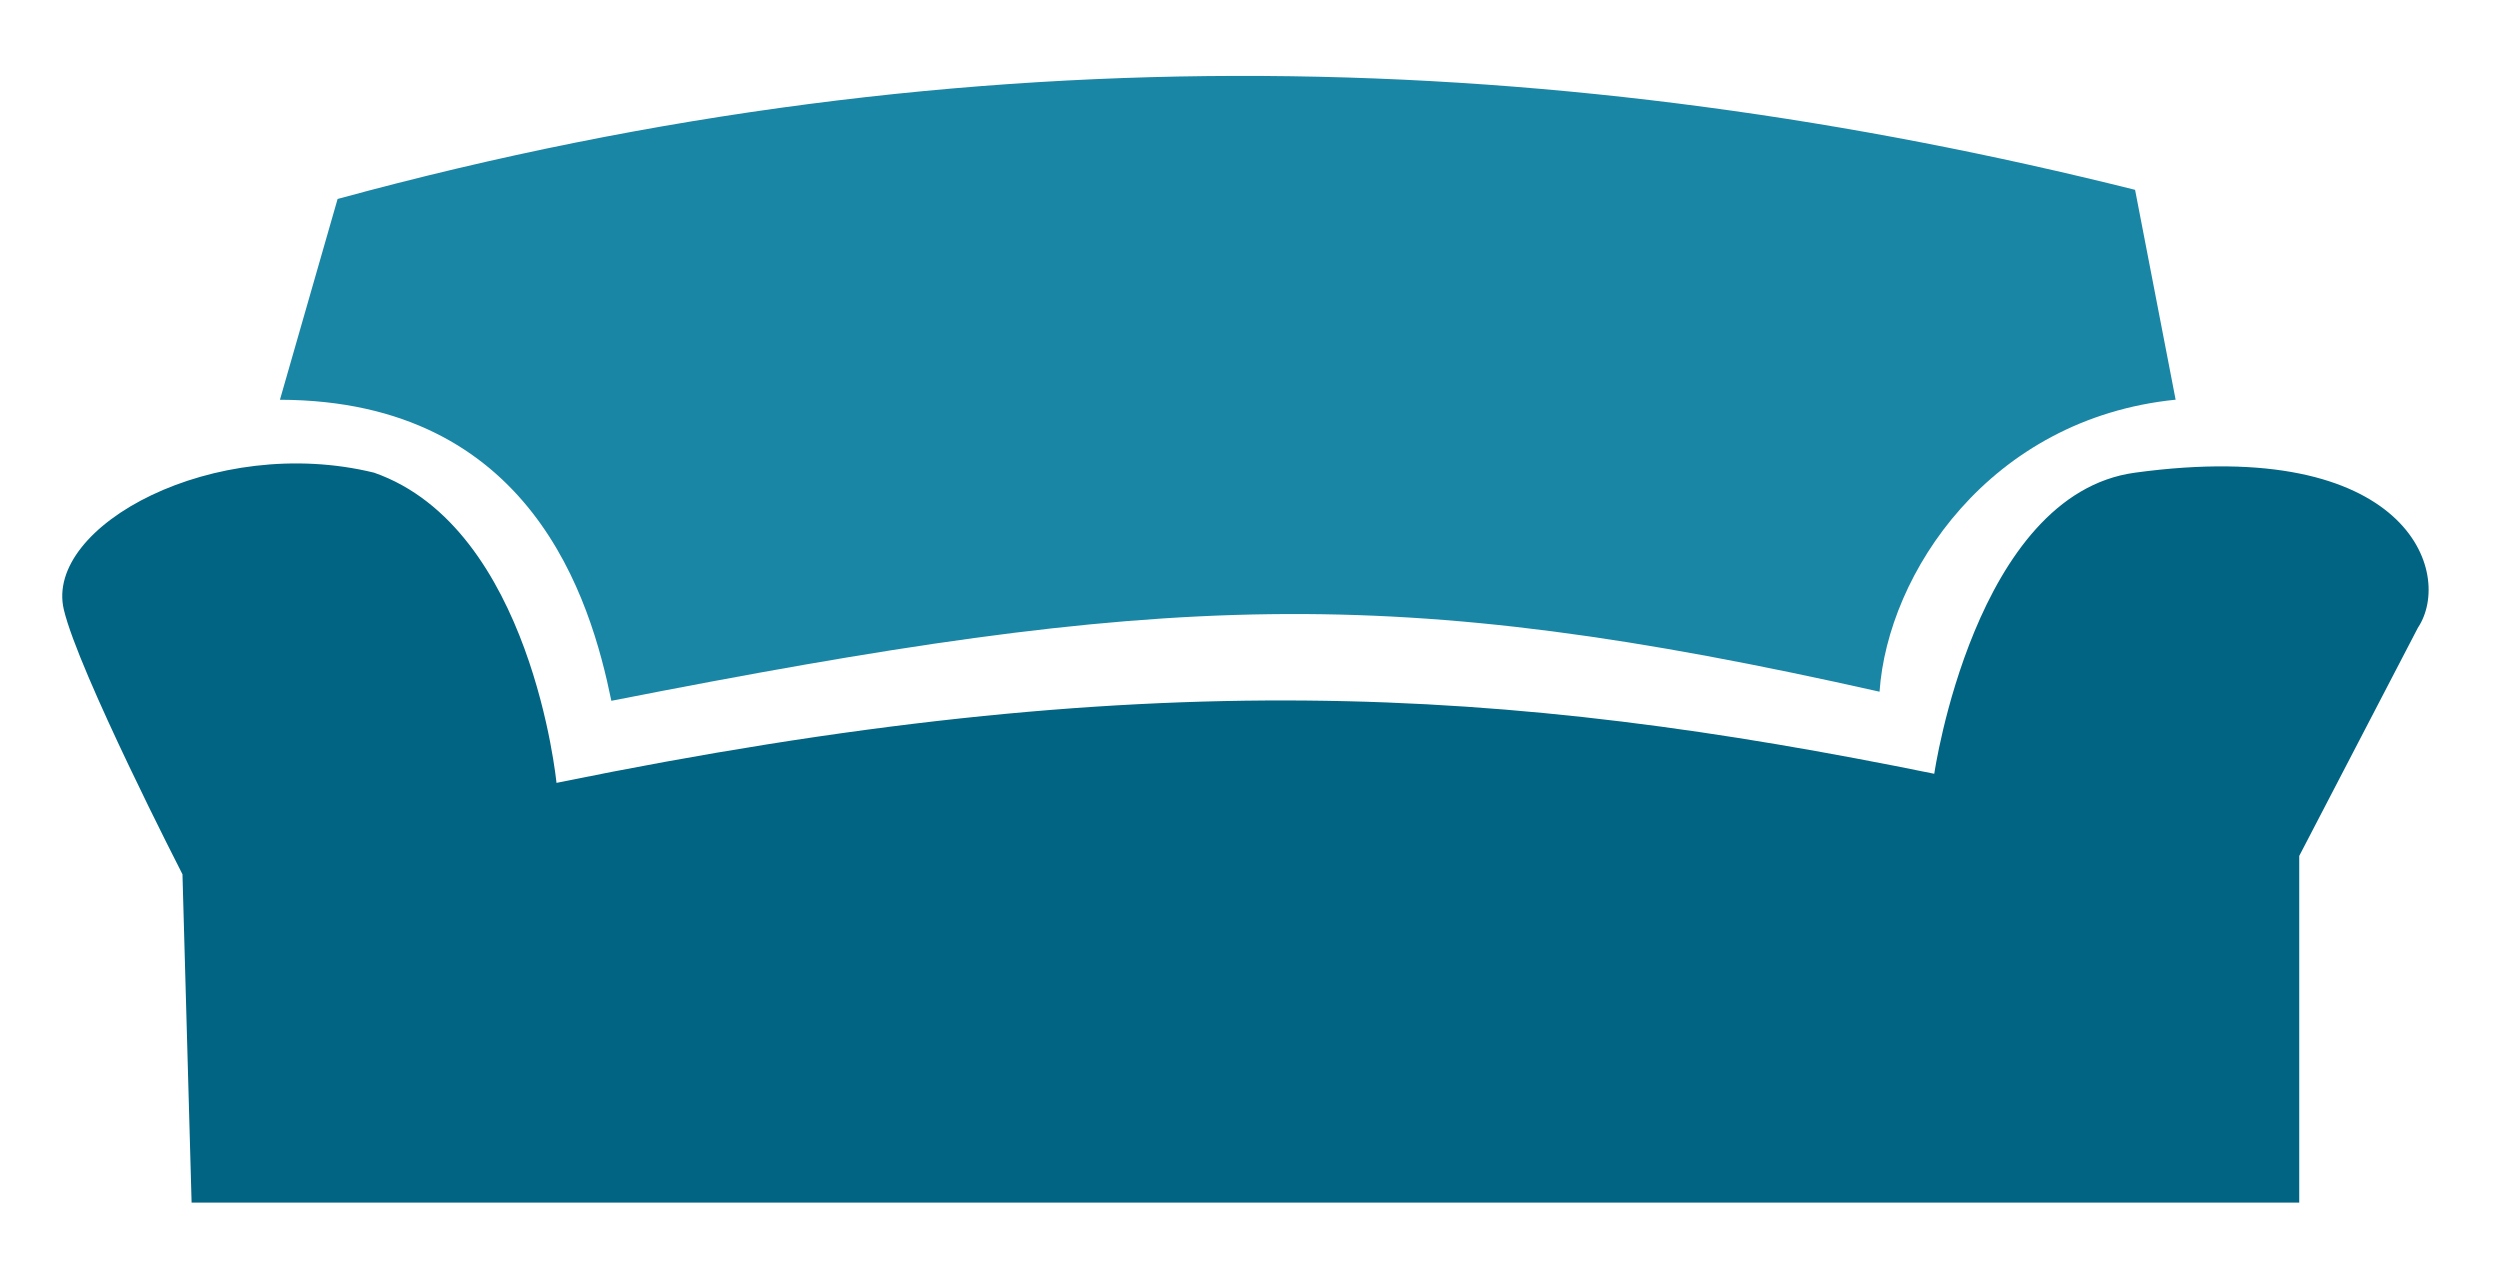 <svg xmlns="http://www.w3.org/2000/svg" viewBox="0 0 72 37" height="37" width="72"><path d="M5.255 25.175l.263 9.46h60.7V24.65l3.417-6.57c1.044-1.568-.287-5.54-8.146-4.467-4.617.624-5.782 8.672-5.782 8.672-12.297-2.507-22.723-3.204-39.68.262 0 0-.714-7.346-5.254-8.934-4.6-1.125-9.503 1.534-8.935 3.942.422 1.79 3.415 7.62 3.415 7.62z" fill="#006482" fill-rule="evenodd"/><path d="M9.723 5.73C28.117.71 45.193 1.392 61.49 5.467l1.168 6.044c-5.362.542-8.294 5.01-8.527 8.41-14.1-3.17-20.583-2.87-36.524.262-.597-2.92-2.3-8.652-9.545-8.67z" fill="#1a86a6" fill-rule="evenodd"/></svg>

